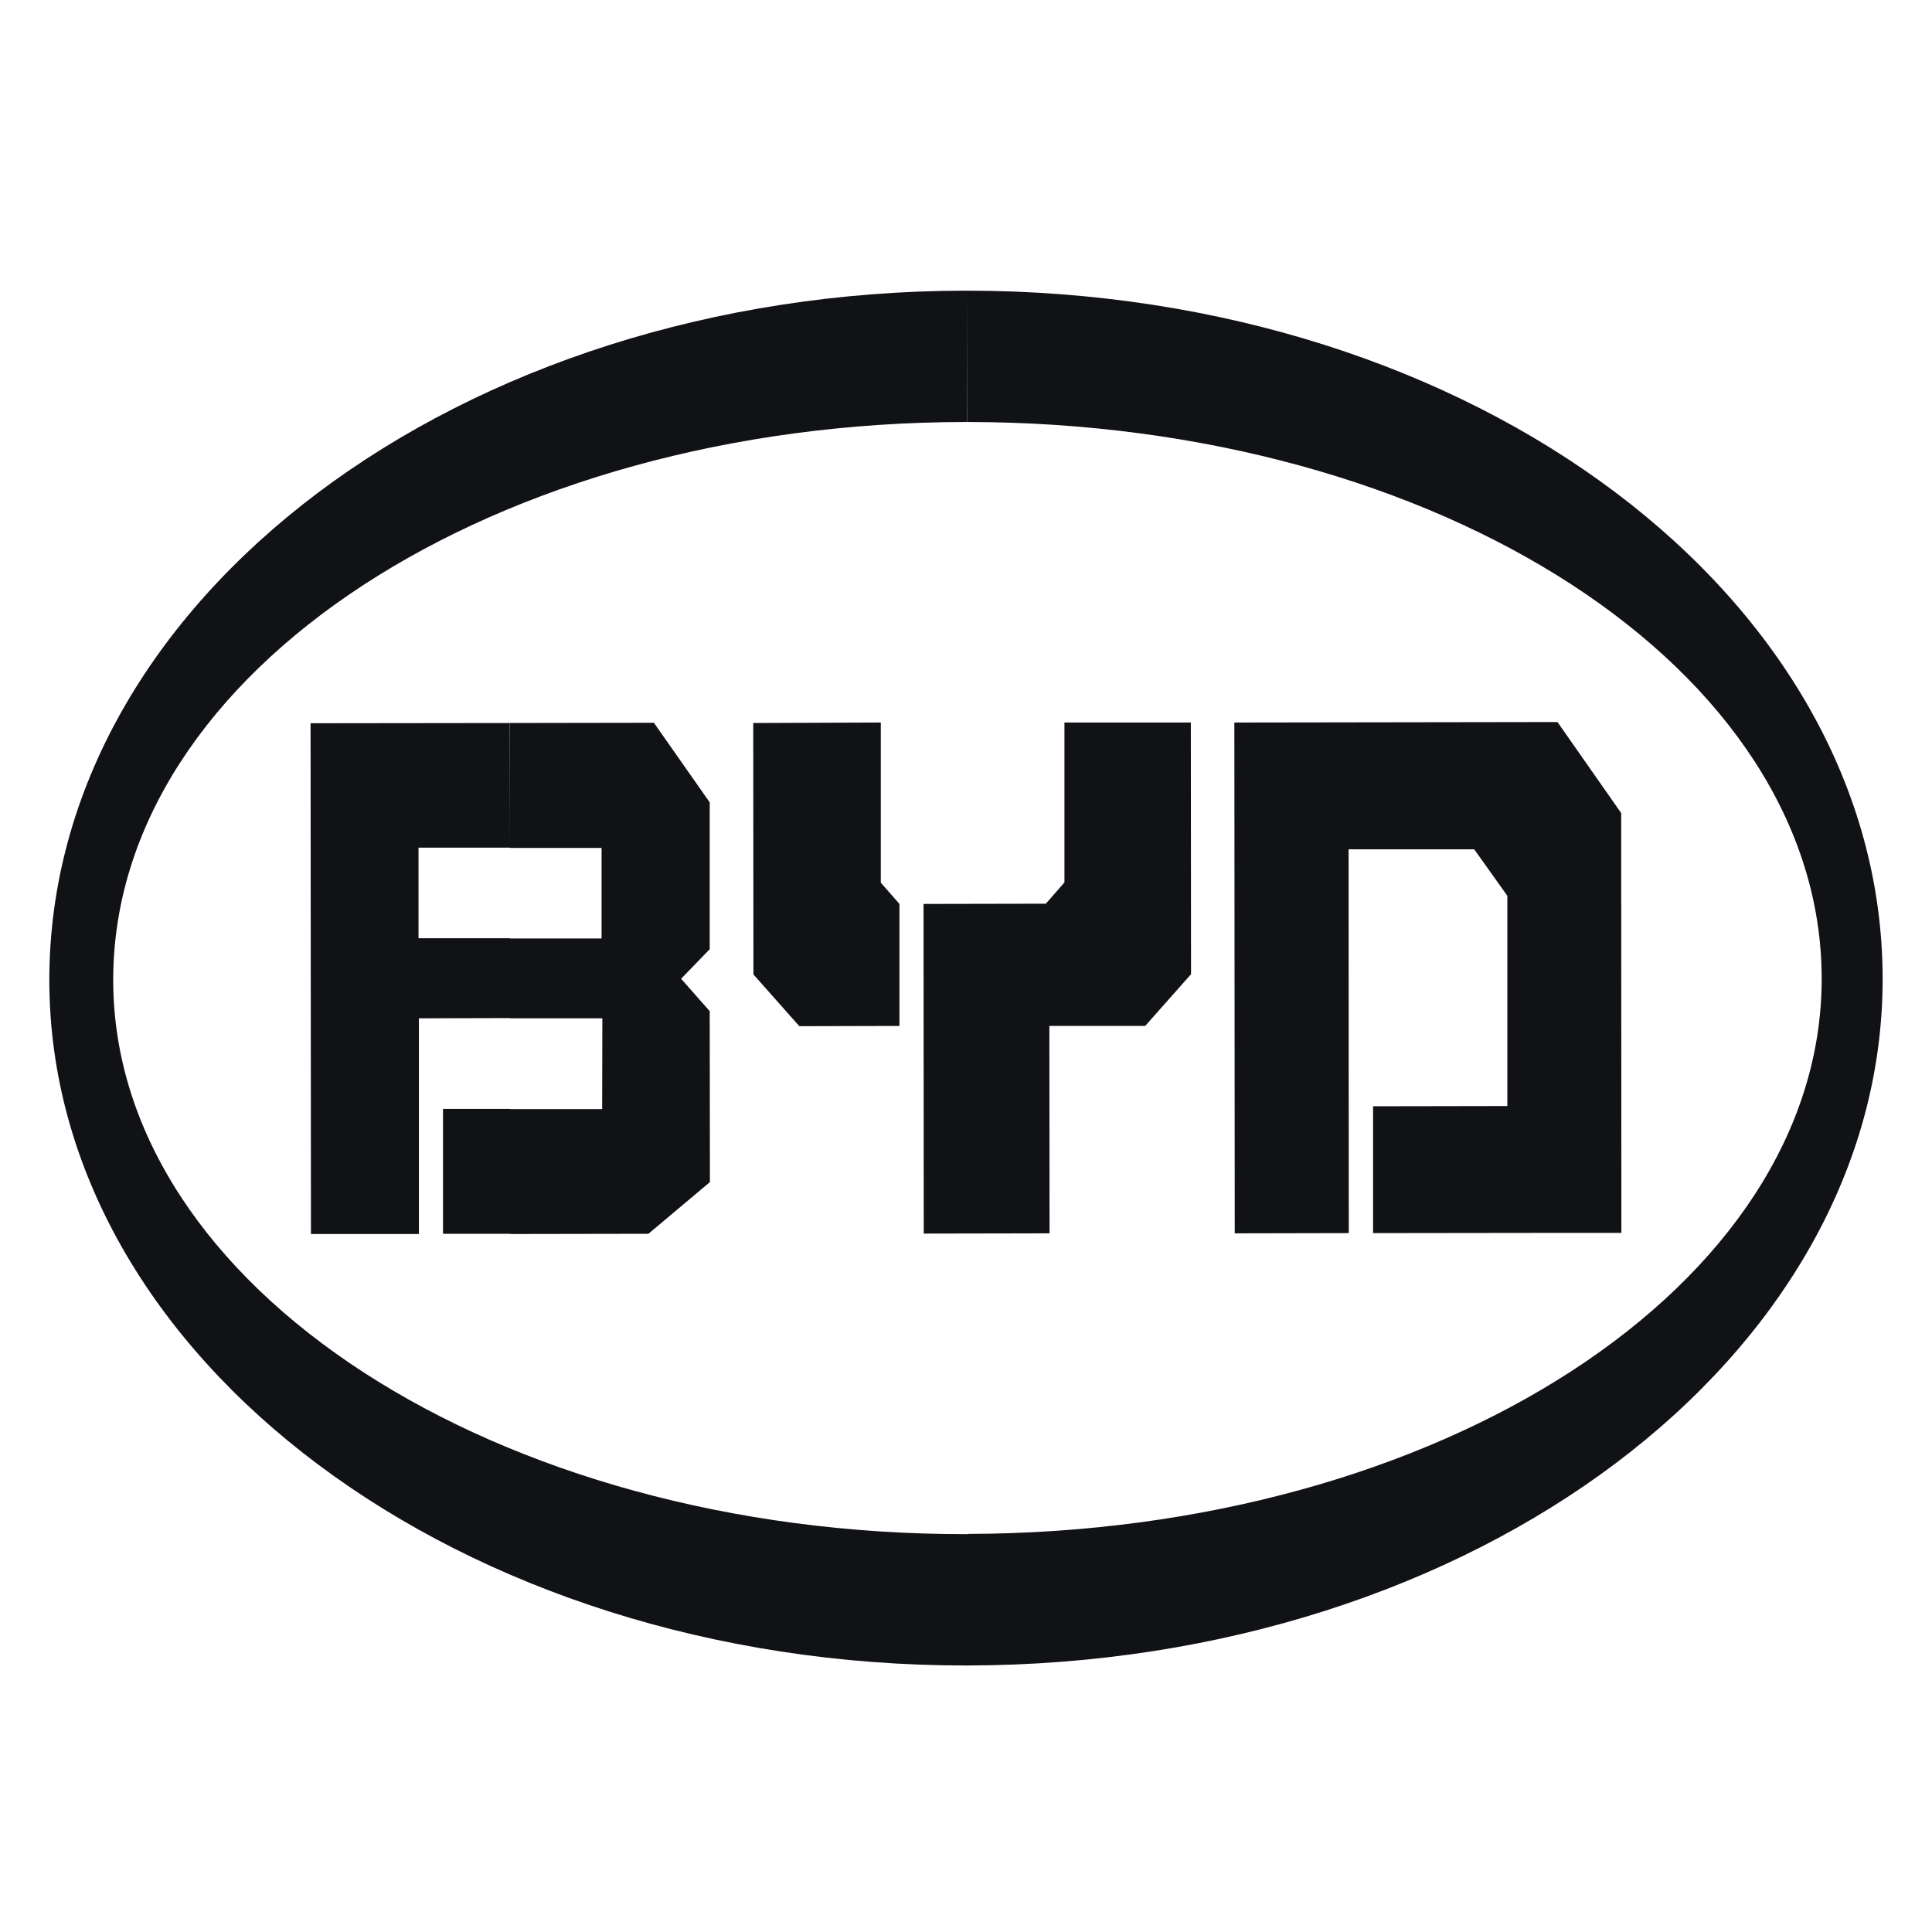 <svg width="40" height="40" viewBox="0 0 40 40" fill="none" xmlns="http://www.w3.org/2000/svg">
    <path fill-rule="evenodd" clip-rule="evenodd"
          d="M20.038 34.482C30.551 34.462 38.982 28.076 38.978 20.265C38.974 12.389 30.534 6.023 20.022 6.018L20.026 8.737C29.8 8.742 37.712 13.859 37.716 20.26C37.72 26.606 29.816 31.738 20.038 31.758V34.482ZM19.994 6.018C9.522 6.027 1.017 12.413 1.021 20.299C1.03 28.116 9.538 34.492 20.01 34.482H20.038V31.763H20.006C10.28 31.773 2.348 26.645 2.344 20.294C2.34 13.884 10.264 8.747 19.989 8.737H20.022V6.018H19.994Z"
          fill="#111215"/>
    <path fill-rule="evenodd" clip-rule="evenodd"
          d="M25.564 25.535L27.925 25.53L27.921 17.584H30.522L31.208 18.547V22.899L28.428 22.904V25.53L32.388 25.525H33.569L33.565 16.834L32.246 14.949L25.556 14.959L25.564 25.535ZM19.125 25.54L21.73 25.535L21.726 21.241H23.71L24.659 20.17L24.655 14.959H22.038V18.27L21.653 18.71L19.121 18.715L19.125 25.54ZM15.599 20.175L16.549 21.246L18.622 21.241V18.715L18.236 18.275V14.959L15.595 14.969L15.599 20.175ZM14.694 16.612L13.538 14.964L10.556 14.969L10.56 17.555H12.455V19.43H10.56L10.564 21.083H12.471L12.467 22.963H10.564V25.549L13.425 25.544L14.698 24.474L14.694 20.935L14.102 20.264L14.694 19.652V16.612ZM10.56 14.969L6.43 14.974L6.438 25.549H8.673V21.083L10.564 21.078L10.56 19.425H8.665V17.55H10.56V14.969ZM10.564 22.959V25.544H9.172V22.959H10.564Z"
          fill="#111215"/>
</svg>
